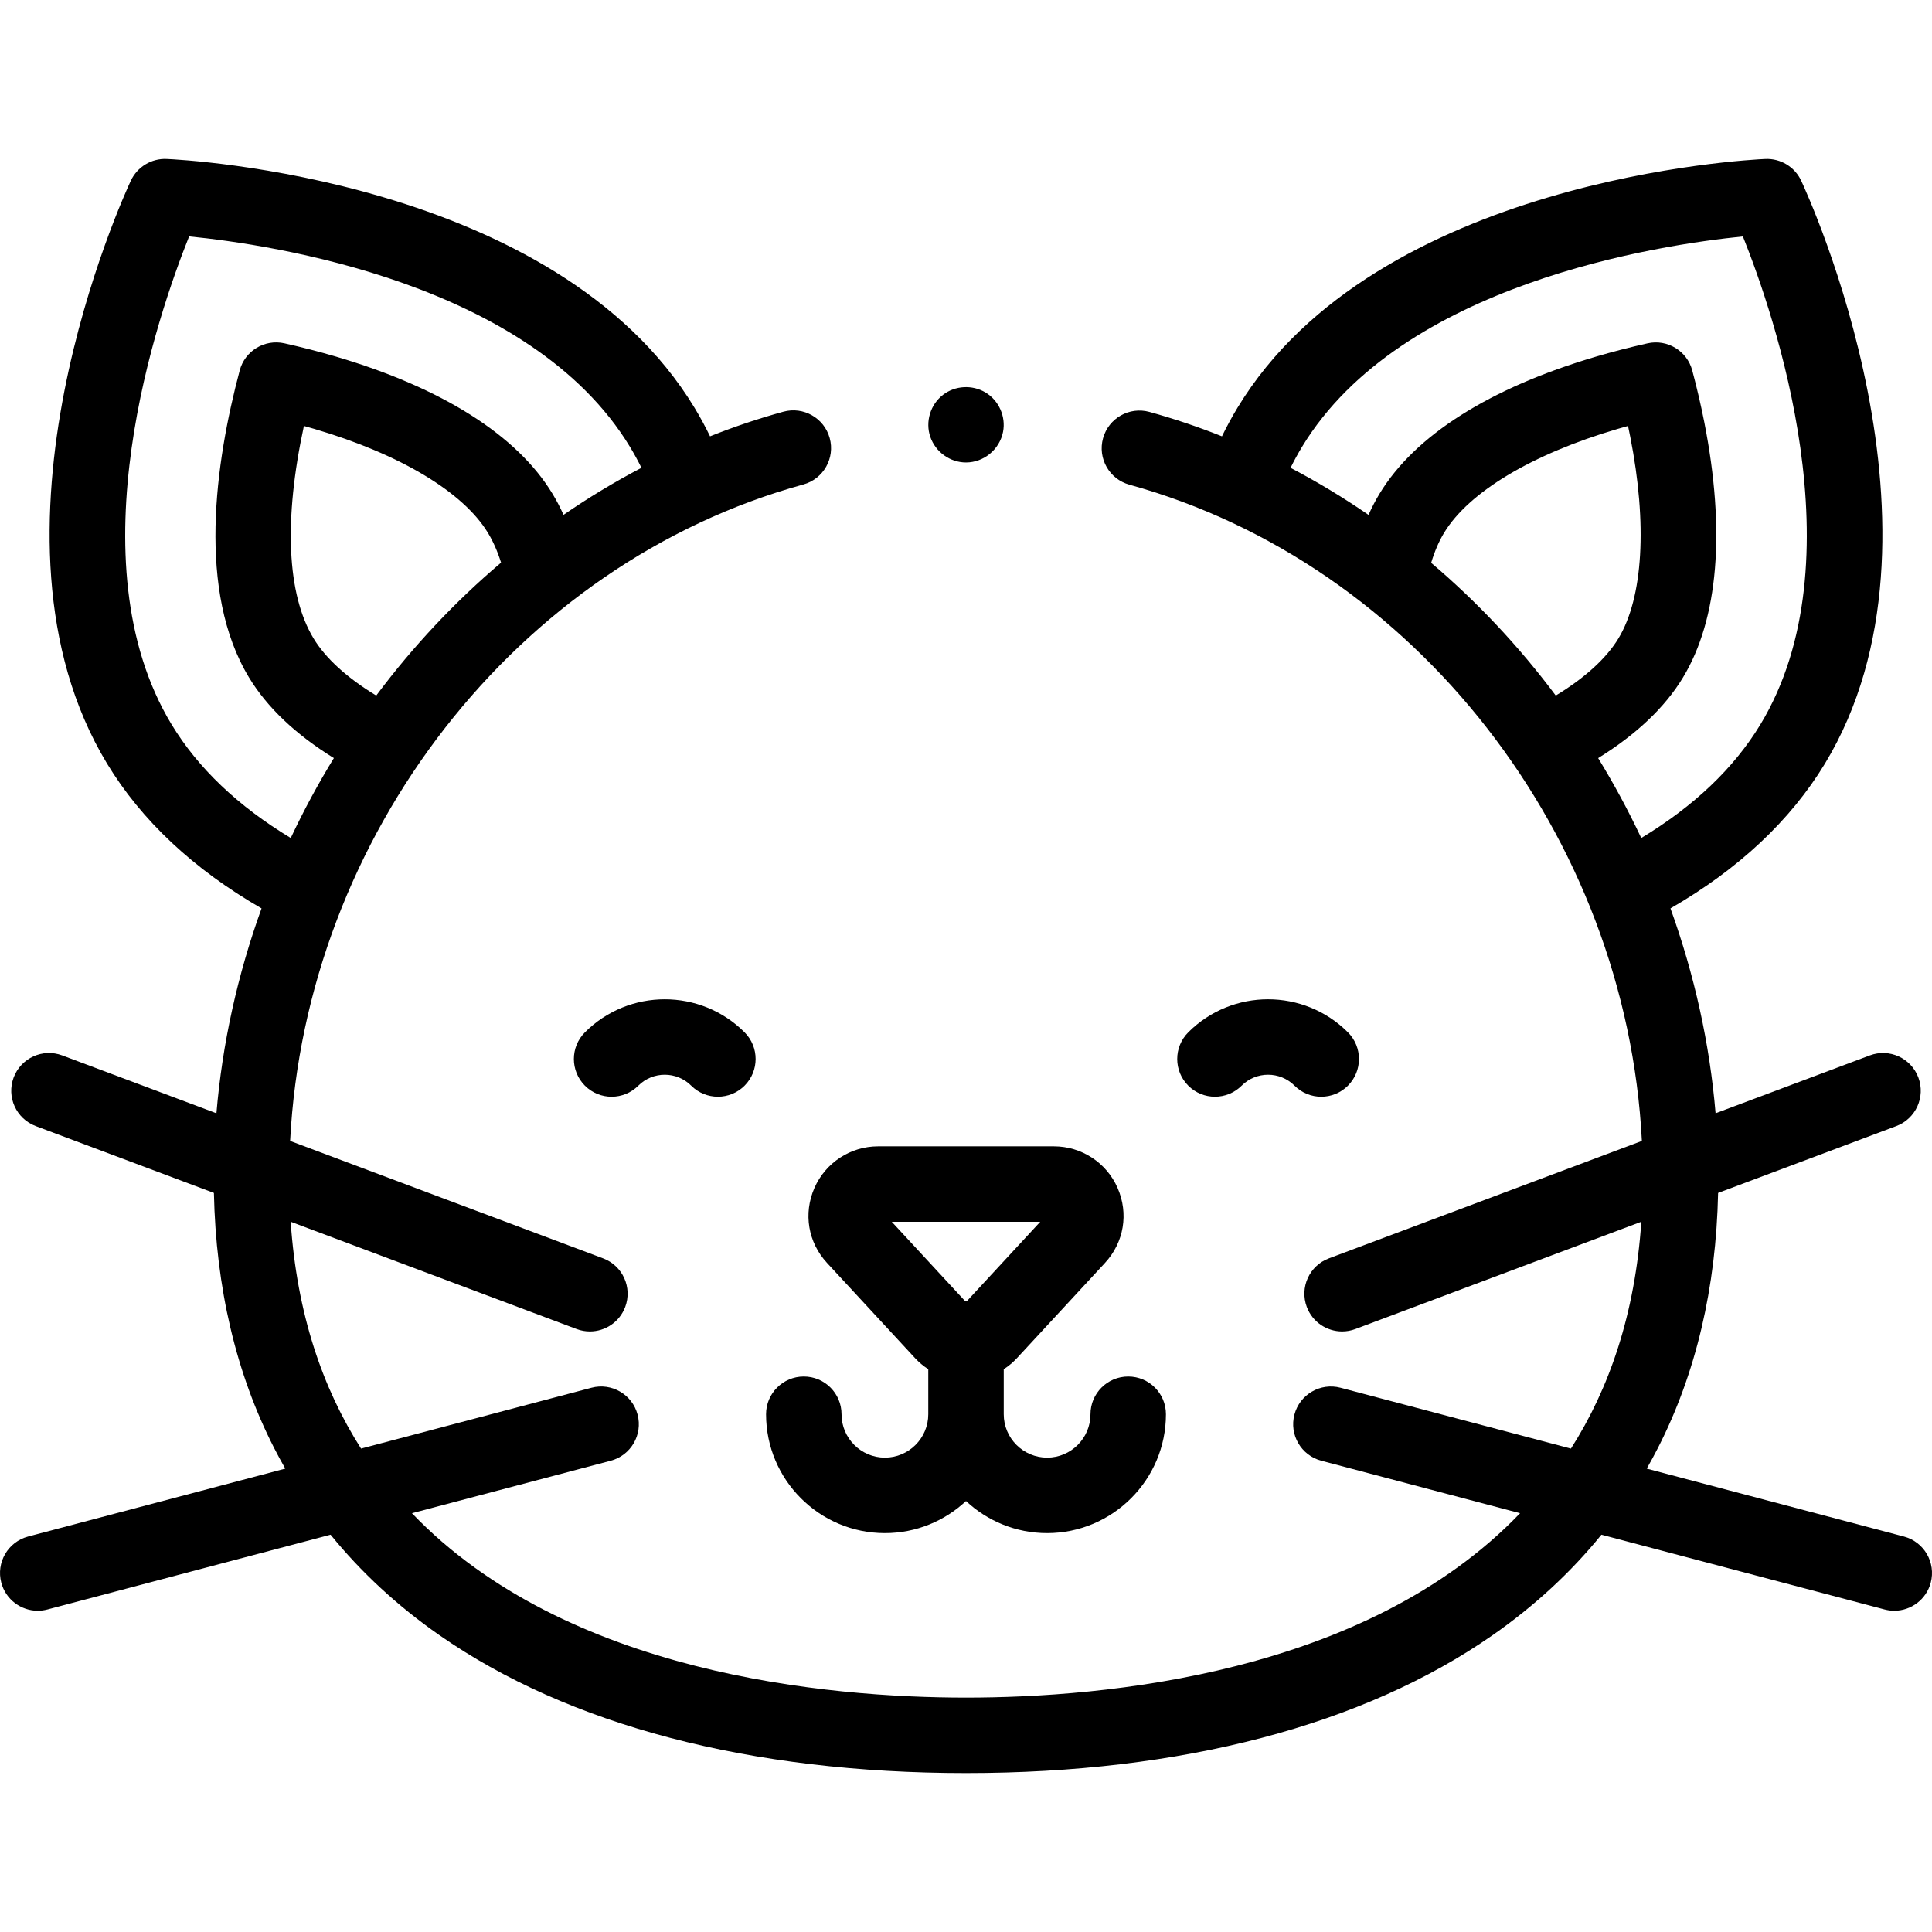 <svg id="Capa_1" enable-background="new 0 0 512.005 512.005" height="512" viewBox="0 0 512.005 512.005" width="512" xmlns="http://www.w3.org/2000/svg"><g><g><path d="m215.831 314.829c-2.976 6.806-1.692 14.421 3.351 19.874l23.304 25.204h.001c1.051 1.136 2.234 2.126 3.516 2.953v11.933c0 6.34-5.156 11.498-11.493 11.498s-11.493-5.158-11.493-11.498c0-5.523-4.477-10-10-10s-10 4.477-10 10c0 17.368 14.127 31.498 31.493 31.498 8.301 0 15.861-3.229 21.493-8.496 5.632 5.267 13.193 8.496 21.493 8.496 17.365 0 31.493-14.13 31.493-31.498 0-5.523-4.477-10-10-10s-10 4.477-10 10c0 6.34-5.156 11.498-11.493 11.498s-11.493-5.158-11.493-11.498v-11.933c1.282-.828 2.466-1.817 3.517-2.954l23.304-25.204c5.043-5.454 6.327-13.069 3.351-19.874-2.931-6.702-9.552-11.033-16.867-11.033h-46.608c-7.317.001-13.938 4.332-16.869 11.034zm59.838 8.967-19.442 21.027c-.075-.002-.15-.003-.225-.003s-.15.001-.225.003l-19.442-21.027z"/><path d="m504.556 407.198-68.15-17.998c1.037-1.811 2.031-3.65 2.984-5.514 10.046-19.673 15.398-42.379 15.93-67.545l47.221-17.718c5.171-1.94 7.789-7.705 5.85-12.876-1.94-5.171-7.706-7.789-12.876-5.85l-40.863 15.333c-1.548-18.425-5.599-36.715-11.957-54.292 18.037-10.394 31.788-23.276 40.928-38.354 36.86-60.814-4.511-150.71-6.29-154.507-1.711-3.653-5.447-5.919-9.483-5.748-4.189.179-103.025 5.093-139.885 65.907-1.478 2.438-2.858 4.976-4.13 7.591-6.299-2.506-12.712-4.666-19.213-6.461-5.325-1.472-10.831 1.654-12.301 6.978-1.47 5.323 1.654 10.831 6.978 12.301 75.85 20.946 131.692 93.169 135.822 173.914l-82.953 31.125c-5.171 1.94-7.79 7.705-5.85 12.876 1.506 4.014 5.316 6.49 9.364 6.49 1.167 0 2.354-.206 3.512-.64l75.779-28.434c-1.657 24.416-8.467 44.163-18.654 60.119l-61.059-16.125c-5.34-1.409-10.812 1.775-12.222 7.115s1.775 10.811 7.115 12.222l52.683 13.913c-40.935 42.696-110.296 48.865-146.834 48.865s-105.898-6.17-146.834-48.865l52.683-13.913c5.34-1.41 8.525-6.882 7.115-12.222s-6.879-8.527-12.222-7.115l-61.059 16.125c-10.187-15.957-16.996-35.703-18.654-60.119l75.779 28.434c1.157.434 2.344.64 3.512.64 4.048 0 7.858-2.477 9.364-6.49 1.94-5.171-.679-10.936-5.85-12.876l-82.952-31.125c4.131-80.836 60.05-153.083 136.005-173.964 5.325-1.464 8.456-6.968 6.991-12.293-1.464-5.325-6.967-8.459-12.293-6.991-6.572 1.807-13.053 3.985-19.418 6.518-1.272-2.616-2.652-5.153-4.13-7.591-36.858-60.816-135.694-65.73-139.884-65.909-4.024-.181-7.771 2.094-9.483 5.748-1.779 3.797-43.151 93.692-6.291 154.507 9.14 15.078 22.891 27.96 40.928 38.354-6.358 17.577-10.409 35.866-11.957 54.292l-40.862-15.333c-5.17-1.94-10.935.679-12.876 5.85-1.94 5.171.679 10.936 5.85 12.876l47.221 17.718c.532 25.166 5.884 47.871 15.93 67.545.952 1.865 1.947 3.703 2.984 5.514l-68.15 17.998c-5.34 1.41-8.525 6.882-7.115 12.222 1.184 4.484 5.233 7.449 9.662 7.449.845 0 1.704-.108 2.56-.334l75.05-19.82c8.084 9.958 17.701 18.848 28.772 26.578 34.289 23.939 82.57 36.593 139.625 36.593s105.335-12.654 139.624-36.593c11.071-7.73 20.688-16.62 28.772-26.578l75.051 19.82c.856.226 1.714.334 2.56.334 4.429 0 8.478-2.965 9.662-7.449 1.409-5.341-1.776-10.812-7.116-12.222zm-159.488-288.795c26.266-43.335 94.912-53.554 116.821-55.743 8.198 20.439 30.898 86.021 4.631 129.356-7 11.548-17.599 21.639-31.567 30.07-3.406-7.241-7.219-14.316-11.423-21.179 10.138-6.277 17.678-13.431 22.465-21.33 9.384-15.482 11.343-38.892 5.664-67.696-.88-4.468-1.954-9.083-3.192-13.717-1.385-5.18-6.607-8.348-11.84-7.178-4.663 1.041-9.252 2.224-13.639 3.515-28.165 8.294-48.012 20.86-57.396 36.343-1.064 1.755-2.035 3.627-2.912 5.606-6.668-4.588-13.572-8.754-20.667-12.469.948-1.922 1.969-3.786 3.055-5.578zm34.209 30.751c.907-3.027 2.053-5.69 3.418-7.945 6.562-10.827 23.307-20.858 45.941-27.523.927-.273 1.865-.54 2.811-.802.206.961.402 1.916.589 2.863 4.564 23.15 3.418 42.636-3.145 53.463-3.198 5.276-8.882 10.443-16.595 15.121-9.772-13.083-20.883-24.881-33.019-35.177zm-279.568 35.177c-7.713-4.678-13.398-9.845-16.595-15.121-7.087-11.692-7.948-31.479-2.572-56.33.952.263 1.895.532 2.826.807 22.635 6.665 39.38 16.697 45.942 27.523 1.396 2.303 2.56 4.949 3.478 7.894-12.16 10.307-23.29 22.122-33.079 35.227zm-54.224 7.686c-26.27-43.342-3.559-108.94 4.635-129.365 21.9 2.162 90.486 12.308 116.817 55.751 1.086 1.792 2.107 3.656 3.056 5.578-7.089 3.711-13.986 7.873-20.649 12.456-.883-1.96-1.86-3.828-2.931-5.594-9.384-15.482-29.231-28.049-57.396-36.343-4.384-1.291-8.977-2.475-13.648-3.518-5.236-1.169-10.463 2.003-11.842 7.188-6.521 24.508-11.384 58.525 2.484 81.405 4.788 7.899 12.327 15.053 22.466 21.331-4.205 6.863-8.018 13.938-11.424 21.179-13.97-8.43-24.569-18.52-31.568-30.068z"/><g><g><g><g><path d="m256.002 122.563c-4.249 0-8.085-2.788-9.462-6.79-1.373-3.989.024-8.582 3.376-11.141 3.235-2.47 7.73-2.712 11.224-.637 3.557 2.112 5.468 6.384 4.681 10.444-.899 4.644-5.074 8.124-9.819 8.124z"/></g></g></g></g><g><g><g><g><g><path d="m314.906 273.573c11.664-11.664 30.643-11.662 42.309.003 3.905 3.905 3.905 10.237 0 14.142s-10.237 3.905-14.142 0c-3.867-3.867-10.159-3.869-14.024-.003-3.905 3.905-10.237 3.905-14.142 0-3.906-3.905-3.906-10.236-.001-14.142z"/></g></g></g></g><g><g><g><g><path d="m197.321 273.573c3.905 3.905 3.905 10.237 0 14.142s-10.237 3.905-14.142 0c-3.866-3.866-10.157-3.864-14.024.003-3.905 3.905-10.237 3.905-14.142 0s-3.905-10.237 0-14.142c11.665-11.665 30.644-11.666 42.308-.003z"/></g></g></g></g></g></g></g></svg>